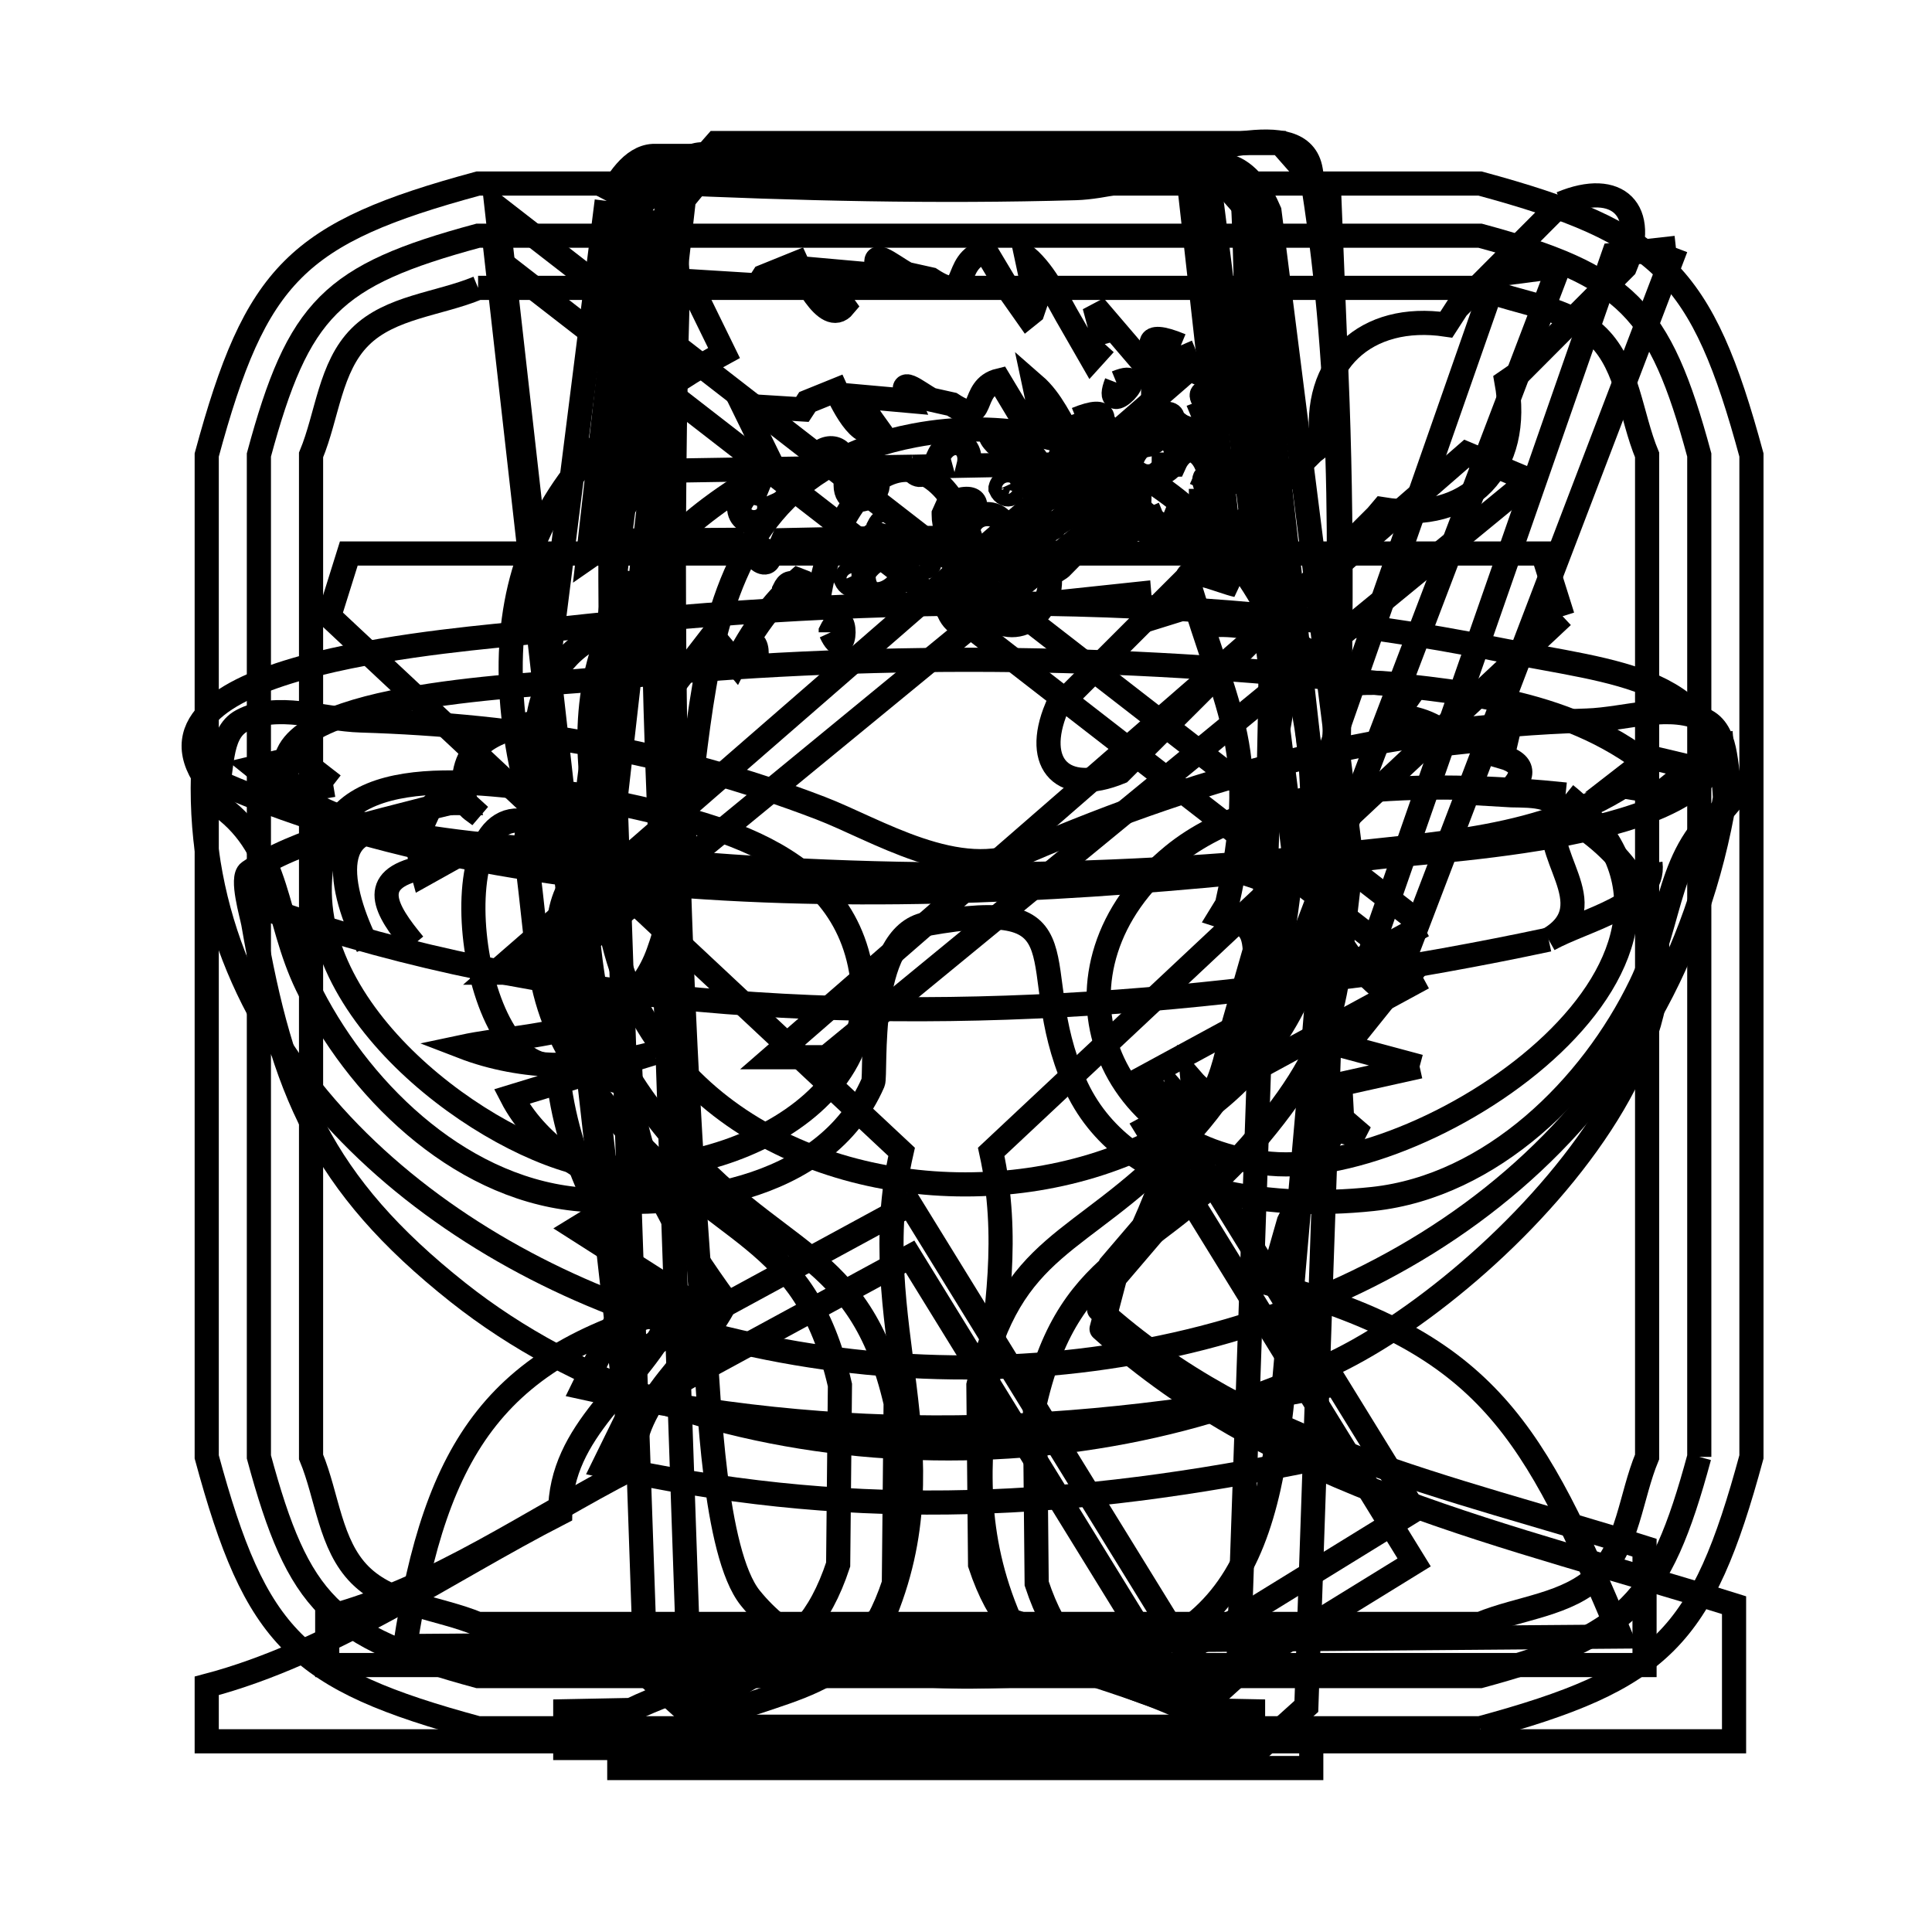<svg xmlns="http://www.w3.org/2000/svg" viewBox="0.0 0.0 24.0 24.0" height="200px" width="200px"><path fill="none" stroke="black" stroke-width=".3" stroke-opacity="1.0"  filling="0" d="M8.734 1.916 L8.734 1.916 C10.536 1.999 12.325 2.043 14.129 1.992 C14.848 1.972 16.165 1.405 16.283 2.115 C16.666 4.4 16.688 6.883 16.567 9.368 C16.446 11.854 16.183 14.342 15.998 16.639 C15.803 19.058 15.533 20.689 12.733 20.809 C11.579 20.858 10.157 20.885 9.321 19.852 C8.869 19.292 8.806 17.334 8.762 16.79 C8.645 15.35 8.555 13.908 8.49 12.465 C8.426 11.021 8.388 9.577 8.376 8.132 C8.363 6.628 8.376 5.123 8.42 3.619 C8.437 3.042 8.157 1.916 8.734 1.916 L8.734 1.916"></path>
<path fill="none" stroke="black" stroke-width=".3" stroke-opacity="1.0"  filling="0" d="M8.697 2.231 L15.296 2.193 C15.363 2.284 15.43 2.375 15.498 2.466 L15.981 6.762 L16.464 11.058 C16.263 13.495 14.127 14.713 11.991 14.713 C9.855 14.713 7.719 13.495 7.518 11.058 L8.006 6.767 L8.495 2.477 C8.562 2.395 8.63 2.313 8.697 2.231 L8.697 2.231"></path>
<path fill="none" stroke="black" stroke-width=".3" stroke-opacity="1.0"  filling="0" d="M7.537 2.496 L7.537 2.496 C7.661 2.259 7.846 1.952 8.112 1.937 L14.54 1.937 C14.783 2.005 14.951 2.264 15.05 2.496 L15.557 6.512 L16.064 10.529 C15.934 11.999 15.713 13.109 14.639 14.222 C13.408 15.497 12.564 15.426 12.154 17.206 L12.175 19.435 C12.639 20.833 13.484 20.64 14.752 21.242 L15.566 21.258 C15.566 21.41 15.566 21.562 15.566 21.714 L11.294 21.714 L7.022 21.714 C7.022 21.562 7.022 21.41 7.022 21.258 L7.836 21.242 C9.103 20.64 9.949 20.834 10.412 19.435 L10.434 17.206 C9.989 15.276 8.934 15.428 7.663 13.902 C6.586 12.608 6.744 12.117 6.523 10.529 L7.03 6.512 L7.537 2.496"></path>
<path fill="none" stroke="black" stroke-width=".3" stroke-opacity="1.0"  filling="0" d="M19.395 2.527 L19.395 2.527 C20.099 2.233 20.481 2.614 20.186 3.319 L18.892 4.617 C18.833 4.658 18.773 4.698 18.714 4.739 L18.714 4.739 C18.909 5.807 18.259 6.502 17.173 6.325 L17.173 6.325 C17.149 6.353 17.125 6.382 17.101 6.411 L13.916 9.591 C13.208 9.881 12.832 9.5 13.125 8.794 L16.309 5.614 C16.348 5.584 16.386 5.554 16.425 5.524 L16.425 5.524 C16.288 4.503 16.972 3.885 17.967 4.033 L17.967 4.033 C18.012 3.964 18.056 3.894 18.101 3.825 L19.395 2.527"></path>
<path fill="none" stroke="black" stroke-width=".3" stroke-opacity="1.0"  filling="0" d="M8.211 2.625 L8.211 2.625 C8.335 2.386 8.521 2.077 8.789 2.062 L15.257 2.062 C15.502 2.131 15.671 2.391 15.77 2.625 L16.281 6.666 L16.792 10.708 C16.569 12.306 16.728 12.8 15.644 14.102 C14.366 15.638 13.304 15.485 12.856 17.427 L12.878 19.671 C13.344 21.077 14.195 20.883 15.47 21.488 L16.289 21.505 C16.289 21.658 16.289 21.811 16.289 21.963 L11.991 21.963 L7.693 21.963 C7.693 21.811 7.693 21.658 7.693 21.505 L8.511 21.488 C9.787 20.883 10.638 21.077 11.104 19.671 L11.126 17.427 C10.678 15.485 9.616 15.638 8.338 14.102 C7.254 12.8 7.413 12.306 7.191 10.708 L7.701 6.666 L8.211 2.625"></path>
<path fill="none" stroke="black" stroke-width=".3" stroke-opacity="1.0"  filling="0" d="M20.819 3.079 L19.105 7.566 L17.392 12.052 L16.925 12.11 L18.484 7.638 L20.043 3.165 L20.819 3.079"></path>
<path fill="none" stroke="black" stroke-width=".3" stroke-opacity="1.0"  filling="0" d="M19.367 3.309 L17.668 7.767 L15.97 12.225 L15.488 12.282 L17.04 7.846 L18.592 3.41 L19.367 3.309"></path>
<path fill="none" stroke="black" stroke-width=".3" stroke-opacity="1.0"  filling="0" d="M5.939 3.576 L12.163 3.576 L18.386 3.576 C18.875 3.779 19.478 3.81 19.853 4.185 C20.227 4.559 20.258 5.163 20.461 5.652 L20.461 11.875 L20.461 18.098 C20.258 18.587 20.227 19.191 19.853 19.565 C19.478 19.939 18.875 19.971 18.386 20.173 L12.163 20.173 L5.939 20.173 C5.451 19.971 4.847 19.939 4.473 19.565 C4.098 19.191 4.067 18.587 3.864 18.098 L3.864 11.875 L3.864 5.652 C4.067 5.163 4.098 4.559 4.473 4.185 C4.847 3.81 5.451 3.779 5.939 3.576 L5.939 3.576"></path>
<path fill="none" stroke="black" stroke-width=".3" stroke-opacity="1.0"  filling="0" d="M13.724 4.274 L13.596 3.802 L14.325 4.654 L14.325 5.021 C14.774 5.373 15.223 5.724 15.672 6.076 L15.672 6.076 C15.44 6.025 14.898 5.774 14.965 6.001 C15.182 6.74 15.901 7.311 15.981 8.077 C16.033 8.585 15.65 10.128 15.526 10.678 L15.429 10.837 C15.762 10.945 15.91 10.965 15.928 11.336 L15.628 12.383 C15.569 12.55 15.375 14.071 14.814 13.425 L14.832 13.624 C14.771 14.211 14.563 14.781 14.32 15.32 L13.852 15.868 C13.796 16.081 13.74 16.295 13.684 16.508 L13.684 16.508 C13.666 16.526 13.666 16.526 13.684 16.508 L13.684 16.508 C14.786 17.501 16.045 18.138 17.381 18.637 C18.717 19.136 20.13 19.497 21.541 19.94 L21.541 21.631 L15.217 21.631 L8.892 21.631 L2.568 21.631 L2.568 20.942 C4.115 20.536 5.534 19.526 6.958 18.796 L6.958 18.796 C6.958 17.754 7.892 17.241 8.314 16.398 L8.314 16.398 C7.664 15.502 7.117 14.628 6.953 13.518 L6.94 13.227 C5.788 13.425 5.404 9.709 6.662 10.245 L6.662 10.245 C5.826 7.45 6.648 5.665 8.994 4.385 L8.557 3.492 L9.413 3.545 C9.437 3.508 9.46 3.472 9.484 3.435 L9.899 3.267 C9.943 3.364 10.264 4.07 10.486 3.801 L10.486 3.801 C10.383 3.659 10.284 3.512 10.204 3.355 L10.942 3.421 C10.758 3.019 11.073 3.301 11.268 3.404 L11.564 3.47 C12.081 3.808 11.799 3.234 12.248 3.125 L12.544 3.62 C12.616 3.723 12.688 3.826 12.761 3.929 L12.827 3.876 C12.842 3.833 12.857 3.791 12.871 3.748 L12.752 3.192 C13.002 3.41 13.139 3.732 13.309 4.018 L13.56 4.455 L13.724 4.274"></path>
<path fill="none" stroke="black" stroke-width=".3" stroke-opacity="1.0"  filling="0" d="M14.669 4.291 L14.669 4.291 C15.09 5.254 13.669 3.874 14.669 4.291 L14.669 4.291"></path>
<path fill="none" stroke="black" stroke-width=".3" stroke-opacity="1.0"  filling="0" d="M8.161 4.606 L8.286 2.471 C8.489 2.24 8.693 2.008 8.896 1.777 L15.904 1.777 C16.107 2.008 16.311 2.24 16.514 2.471 L16.602 4.657 C16.68 6.512 16.658 8.339 16.607 10.195 L16.417 15.696 L16.228 21.197 C15.978 21.422 15.729 21.647 15.479 21.872 L9.321 21.872 C9.072 21.647 8.822 21.422 8.573 21.197 L8.383 15.696 L8.193 10.195 C8.115 8.321 8.083 6.48 8.161 4.606 L8.161 4.606"></path>
<path fill="none" stroke="black" stroke-width=".3" stroke-opacity="1.0"  filling="0" d="M13.869 4.753 L13.869 4.753 C14.347 4.557 13.681 5.239 13.869 4.753 L13.869 4.753"></path>
<path fill="none" stroke="black" stroke-width=".3" stroke-opacity="1.0"  filling="0" d="M7.626 4.851 L7.746 2.798 C7.941 2.576 8.137 2.354 8.332 2.131 L15.069 2.131 C15.265 2.354 15.46 2.576 15.656 2.798 L15.74 4.9 C15.815 6.683 15.795 8.439 15.745 10.224 L15.563 15.512 L15.38 20.8 C15.14 21.017 14.9 21.233 14.66 21.45 L8.741 21.45 C8.501 21.233 8.261 21.017 8.021 20.8 L7.839 15.512 L7.657 10.224 C7.581 8.422 7.551 6.653 7.626 4.851 L7.626 4.851"></path>
<path fill="none" stroke="black" stroke-width=".3" stroke-opacity="1.0"  filling="0" d="M15.105 4.913 L15.105 4.913 C15.292 5.393 14.625 4.726 15.105 4.913 L15.105 4.913"></path>
<path fill="none" stroke="black" stroke-width=".3" stroke-opacity="1.0"  filling="0" d="M15.555 4.914 L11.19 8.498 L6.824 12.083 C6.6 12.083 6.377 12.083 6.153 12.083 L10.464 8.334 L14.775 4.586 L15.555 4.914"></path>
<path fill="none" stroke="black" stroke-width=".3" stroke-opacity="1.0"  filling="0" d="M14.798 5.18 L14.798 5.18 C15.276 4.982 14.609 5.666 14.798 5.18 L14.798 5.18"></path>
<path fill="none" stroke="black" stroke-width=".3" stroke-opacity="1.0"  filling="0" d="M13.372 5.207 L13.372 5.207 C14.255 4.847 13.012 6.09 13.372 5.207 L13.372 5.207"></path>
<path fill="none" stroke="black" stroke-width=".3" stroke-opacity="1.0"  filling="0" d="M14.243 5.207 L14.243 5.207 C15.126 4.847 13.884 6.09 14.243 5.207 L14.243 5.207"></path>
<path fill="none" stroke="black" stroke-width=".3" stroke-opacity="1.0"  filling="0" d="M13.287 5.327 L13.287 5.327 C14.505 4.807 12.754 6.5 13.287 5.327 L13.287 5.327"></path>
<path fill="none" stroke="black" stroke-width=".3" stroke-opacity="1.0"  filling="0" d="M12.478 5.398 L12.478 5.398 C12.666 5.879 11.999 5.209 12.478 5.398 L12.478 5.398"></path>
<path fill="none" stroke="black" stroke-width=".3" stroke-opacity="1.0"  filling="0" d="M13.967 5.673 L13.967 5.673 C13.482 5.862 14.165 5.195 13.967 5.673 L13.967 5.673"></path>
<path fill="none" stroke="black" stroke-width=".3" stroke-opacity="1.0"  filling="0" d="M14.616 5.691 L14.616 5.691 C14.492 6.008 13.944 5.982 14.074 5.68 C14.18 5.43 14.616 5.277 14.616 5.691 L14.616 5.691"></path>
<path fill="none" stroke="black" stroke-width=".3" stroke-opacity="1.0"  filling="0" d="M13.687 5.715 L14.204 6.359 C14.592 6.662 14.979 6.966 15.366 7.269 L15.366 7.269 C15.167 7.225 14.7 7.008 14.757 7.204 C15.257 8.91 15.672 9.324 15.241 11.238 L15.157 11.375 C15.444 11.469 15.571 11.486 15.588 11.805 L15.329 12.708 C15.278 12.853 15.111 14.163 14.628 13.607 L14.643 13.779 C14.59 14.285 14.41 14.777 14.201 15.241 L13.797 15.714 C13.749 15.898 13.701 16.082 13.653 16.266 L13.653 16.266 C13.637 16.281 13.637 16.281 13.653 16.266 L13.653 16.266 C15.566 17.99 17.984 18.454 20.429 19.226 L20.429 20.684 L14.974 20.684 L9.52 20.684 L4.065 20.684 L4.065 20.09 C5.425 19.732 6.602 18.879 7.851 18.239 L7.851 18.239 C7.851 17.34 8.657 16.898 9.021 16.171 L9.021 16.171 C8.461 15.398 7.989 14.644 7.848 13.687 L7.836 13.435 C6.842 13.606 6.512 10.402 7.596 10.864 L7.596 10.864 C6.876 8.453 7.584 6.914 9.607 5.81 L9.23 5.04 L9.969 5.086 C9.99 5.055 10.01 5.023 10.03 4.991 L10.388 4.846 C10.426 4.93 10.702 5.539 10.895 5.307 L10.895 5.307 C10.806 5.184 10.72 5.058 10.651 4.923 L11.287 4.98 C11.128 4.633 11.4 4.876 11.569 4.965 L11.824 5.022 C12.27 5.313 12.027 4.818 12.414 4.725 L12.67 5.151 C12.732 5.24 12.794 5.329 12.856 5.418 L12.914 5.372 C12.926 5.335 12.939 5.298 12.951 5.261 L12.849 4.782 C13.065 4.97 13.183 5.248 13.329 5.494 L13.546 5.871 L13.687 5.715"></path>
<path fill="none" stroke="black" stroke-width=".3" stroke-opacity="1.0"  filling="0" d="M11.33 5.798 L10.488 5.811 C10.529 5.521 10.21 5.483 10.096 5.736 L10.096 5.74 C10.096 5.766 10.104 5.792 10.108 5.818 L8.057 5.851 C7.982 5.962 7.907 6.073 7.832 6.184 L7.832 6.184 C7.846 5.352 7.923 3.372 7.923 2.545 L7.923 2.545 C8.006 2.451 8.089 2.358 8.172 2.265 L8.177 2.265 C9.91 2.346 11.629 2.386 13.365 2.337 C14.055 2.317 15.319 1.774 15.434 2.455 C15.472 2.677 15.519 5.679 15.523 5.904 L15.523 5.904 C15.458 5.86 15.393 5.815 15.328 5.771 L14.986 5.771 C14.88 5.535 14.691 5.535 14.586 5.771 L14.457 5.771 C14.457 5.94 14.323 5.996 14.183 5.971 L14.183 5.971 C14.217 6.32 13.75 5.886 14.083 5.886 L14.083 5.886 C14.073 5.849 14.056 5.813 14.056 5.775 L13.514 5.771 C13.409 5.535 13.22 5.535 13.114 5.771 L12.91 5.771 C12.803 5.532 12.613 5.537 12.51 5.775 L12.032 5.784 C12.105 5.493 11.786 5.385 11.656 5.673 L11.656 5.677 C11.656 5.716 11.673 5.753 11.683 5.791 L11.494 5.795 C11.508 5.927 11.377 5.932 11.327 5.824 L11.327 5.815 C11.328 5.809 11.329 5.803 11.33 5.798 L11.33 5.798"></path>
<path fill="none" stroke="black" stroke-width=".3" stroke-opacity="1.0"  filling="0" d="M10.705 5.838 L10.705 5.838 C11.246 6.058 10.505 6.435 10.505 6.029 L10.505 6.025 C10.543 5.941 10.621 5.872 10.705 5.838 L10.705 5.838"></path>
<path fill="none" stroke="black" stroke-width=".3" stroke-opacity="1.0"  filling="0" d="M12.886 5.891 L12.886 5.891 C13.114 6.477 12.3 5.663 12.886 5.891 L12.886 5.891"></path>
<path fill="none" stroke="black" stroke-width=".3" stroke-opacity="1.0"  filling="0" d="M18.998 5.964 L14.633 9.548 L10.267 13.133 C10.043 13.133 9.819 13.133 9.595 13.133 L13.906 9.384 L18.217 5.636 L18.998 5.964"></path>
<path fill="none" stroke="black" stroke-width=".3" stroke-opacity="1.0"  filling="0" d="M12.576 6.006 L12.576 6.006 C12.648 6.121 12.495 6.212 12.429 6.069 L12.429 6.06 C12.45 5.978 12.509 5.982 12.576 6.006 L12.576 6.006"></path>
<path fill="none" stroke="black" stroke-width=".3" stroke-opacity="1.0"  filling="0" d="M14.918 6.073 L14.918 6.073 C15.397 5.012 14.918 7.108 14.918 6.078 L14.918 6.073"></path>
<path fill="none" stroke="black" stroke-width=".3" stroke-opacity="1.0"  filling="0" d="M13.526 6.162 L13.526 6.162 C13.759 5.562 13.768 6.752 13.526 6.162 L13.526 6.162"></path>
<path fill="none" stroke="black" stroke-width=".3" stroke-opacity="1.0"  filling="0" d="M9.523 6.167 L9.523 6.167 C9.687 6.53 9.181 6.597 9.181 6.3 L9.181 6.295 C9.266 6.106 9.333 6.089 9.523 6.167 L9.523 6.167"></path>
<path fill="none" stroke="black" stroke-width=".3" stroke-opacity="1.0"  filling="0" d="M13.976 6.184 L13.976 6.184 C14.209 5.584 14.219 6.773 13.976 6.184 L13.976 6.184"></path>
<path fill="none" stroke="black" stroke-width=".3" stroke-opacity="1.0"  filling="0" d="M12.959 6.22 L12.959 6.22 C13.094 6.164 13.244 6.105 13.388 6.131 L13.388 6.131 C13.584 5.791 13.983 6.195 13.614 6.382 L13.614 6.382 C13.676 6.745 13.287 7.108 12.945 6.767 L12.945 6.767 C12.679 7.225 12.307 6.41 12.845 6.529 L12.845 6.529 C12.844 6.513 12.843 6.498 12.843 6.482 L12.843 6.473 C12.882 6.389 12.92 6.304 12.959 6.22 L12.959 6.22"></path>
<path fill="none" stroke="black" stroke-width=".3" stroke-opacity="1.0"  filling="0" d="M14.974 6.222 L14.974 6.222 C15.577 6.457 14.381 6.467 14.974 6.222 L14.974 6.222"></path>
<path fill="none" stroke="black" stroke-width=".3" stroke-opacity="1.0"  filling="0" d="M11.781 6.255 L11.781 6.255 C12.566 5.935 11.723 7.069 11.723 6.389 L11.723 6.384 C11.742 6.341 11.761 6.298 11.781 6.255 L11.781 6.255"></path>
<path fill="none" stroke="black" stroke-width=".3" stroke-opacity="1.0"  filling="0" d="M14.452 6.384 L14.452 6.384 C15.308 6.732 13.595 6.732 14.452 6.384 L14.452 6.384"></path>
<path fill="none" stroke="black" stroke-width=".3" stroke-opacity="1.0"  filling="0" d="M13.83 6.412 L13.83 6.412 C14.413 6.172 13.6 7.004 13.83 6.412 L13.83 6.412"></path>
<path fill="none" stroke="black" stroke-width=".3" stroke-opacity="1.0"  filling="0" d="M11.061 6.491 L11.061 6.491 C11.115 6.62 10.979 6.692 10.914 6.553 L10.914 6.544 C10.953 6.466 10.98 6.462 11.061 6.491 L11.061 6.491"></path>
<path fill="none" stroke="black" stroke-width=".3" stroke-opacity="1.0"  filling="0" d="M9.241 6.705 L7.608 6.716 C7.507 6.786 7.405 6.857 7.304 6.927 L7.82 2.349 C7.886 2.268 7.953 2.186 8.02 2.105 L14.578 2.067 C14.645 2.158 14.712 2.248 14.778 2.338 L15.289 6.9 C15.169 6.817 15.05 6.734 14.93 6.651 L14.925 6.651 C14.85 6.521 14.729 6.518 14.665 6.656 L14.399 6.656 C14.282 6.518 14.097 6.513 13.987 6.662 L13.569 6.662 C13.569 6.334 13.23 6.301 13.092 6.553 L13.092 6.553 C12.818 6.685 12.831 7.058 13.2 7.03 L13.2 7.03 C13.155 7.076 13.094 7.103 13.037 7.133 L13.037 7.133 C13.103 7.575 12.638 8.014 12.218 7.6 L12.218 7.6 C11.892 8.165 11.441 7.155 12.099 7.312 L12.099 7.312 C12.096 7.293 12.094 7.273 12.094 7.253 L12.094 7.242 C12.236 6.931 12.306 6.775 12.663 6.797 L12.663 6.797 C12.252 7.089 13.194 7.06 12.772 6.797 L12.772 6.797 C12.801 6.749 12.839 6.703 12.886 6.672 L12.501 6.672 C12.539 6.289 11.988 6.291 12.023 6.678 L11.009 6.688 C10.962 6.642 10.844 6.606 10.803 6.688 L9.729 6.71 C9.603 7.019 9.366 7.019 9.241 6.71 L9.241 6.705"></path>
<path fill="none" stroke="black" stroke-width=".3" stroke-opacity="1.0"  filling="0" d="M7.868 6.797 L7.868 6.797 C8.554 7.076 7.624 7.508 7.624 7.03 L7.624 7.025 C7.67 6.923 7.765 6.839 7.868 6.797 L7.868 6.797"></path>
<path fill="none" stroke="black" stroke-width=".3" stroke-opacity="1.0"  filling="0" d="M11.474 6.891 L11.474 6.891 C11.658 6.957 11.472 7.152 11.389 6.975 L11.389 6.967 C11.406 6.933 11.439 6.904 11.474 6.891 L11.474 6.891"></path>
<path fill="none" stroke="black" stroke-width=".3" stroke-opacity="1.0"  filling="0" d="M9.559 6.9 L9.559 6.9 C9.559 7.037 9.428 6.993 9.39 6.909 L9.39 6.9 C9.436 6.808 9.517 6.799 9.559 6.9 L9.559 6.9"></path>
<path fill="none" stroke="black" stroke-width=".3" stroke-opacity="1.0"  filling="0" d="M10.652 7.131 L10.652 7.131 C10.706 7.26 10.57 7.332 10.505 7.193 L10.505 7.184 C10.545 7.106 10.571 7.102 10.652 7.131 L10.652 7.131"></path>
<path fill="none" stroke="black" stroke-width=".3" stroke-opacity="1.0"  filling="0" d="M11.215 7.15 L11.215 7.15 C11.12 7.384 10.727 7.53 10.727 7.139 L10.727 7.133 C10.825 6.914 11.215 6.779 11.215 7.15 L11.215 7.15"></path>
<path fill="none" stroke="black" stroke-width=".3" stroke-opacity="1.0"  filling="0" d="M9.919 7.263 L9.919 7.263 C9.984 7.421 9.817 7.509 9.74 7.339 L9.74 7.329 C9.787 7.233 9.819 7.228 9.919 7.263 L9.919 7.263"></path>
<path fill="none" stroke="black" stroke-width=".3" stroke-opacity="1.0"  filling="0" d="M12.521 7.548 L14.152 7.375 L14.181 7.72 C14.396 7.653 14.612 7.586 14.827 7.519 L15.143 7.763 C15.741 7.754 16.358 8.073 16.781 8.496 L16.781 8.496 C17.048 8.467 17.323 8.485 17.586 8.539 L17.586 8.539 C17.501 8.66 17.414 8.78 17.327 8.899 L17.327 8.899 C17.595 8.899 17.901 9.014 18.06 9.229 L18.721 9.157 L18.664 9.402 C18.996 9.497 18.916 9.693 18.678 9.876 L18.678 9.876 C18.912 9.891 19.311 9.846 19.353 10.077 L19.353 10.084 C20.933 10.963 20.826 12.377 20.041 13.714 C19.257 15.051 17.794 16.312 16.664 16.884 C15.021 17.716 13.015 18.093 11.05 17.97 C9.085 17.847 7.163 17.223 5.688 16.054 C3.989 14.706 3.502 13.528 3.146 11.47 C3.127 11.364 2.99 10.903 3.095 10.831 C3.683 10.427 4.637 10.219 5.344 10.034 L5.344 10.034 C5.363 10.014 5.382 9.995 5.401 9.976 L5.588 9.976 C5.65 9.962 5.713 9.947 5.775 9.933 L5.775 9.933 C5.679 9.26 6.109 9.078 6.68 8.97 L6.68 8.97 C6.785 7.924 8.112 7.244 8.318 8.582 L8.318 8.582 C8.496 8.352 8.673 8.122 8.85 7.893 L8.85 7.893 C8.946 8.007 9.042 8.122 9.137 8.237 L9.137 8.237 C9.33 7.852 9.589 7.487 9.913 7.203 L9.985 7.231 C10.047 7.294 10.11 7.356 10.172 7.418 L10.172 7.418 C10.446 5.715 11.706 5.086 12.169 7.066 L12.169 7.066 C12.289 6.988 12.484 7.072 12.586 7.174 L12.521 7.548"></path>
<path fill="none" stroke="black" stroke-width=".3" stroke-opacity="1.0"  filling="0" d="M12.413 7.562 L12.521 7.548"></path>
<path fill="none" stroke="black" stroke-width=".3" stroke-opacity="1.0"  filling="0" d="M19.411 7.655 L15.862 10.982 L12.313 14.309 C12.78 16.435 11.634 18.015 12.543 20.126 L12.543 20.126 C13.483 20.428 14.417 20.875 15.144 21.542 L8.355 21.542 C9.083 20.876 10.016 20.428 10.956 20.126 L10.956 20.126 C11.865 18.015 10.713 16.432 11.2 14.309 L7.644 10.982 L4.089 7.655 C4.17 7.395 4.252 7.136 4.333 6.876 L11.75 6.876 L19.166 6.876 C19.248 7.136 19.329 7.395 19.411 7.655 L19.411 7.655"></path>
<path fill="none" stroke="black" stroke-width=".3" stroke-opacity="1.0"  filling="0" d="M7.879 7.763 L7.879 7.763 C8.096 7.328 8.086 8.225 7.879 7.774 L7.879 7.763"></path>
<path fill="none" stroke="black" stroke-width=".3" stroke-opacity="1.0"  filling="0" d="M10.32 7.855 L10.32 7.844 C10.536 7.409 10.527 8.306 10.32 7.855 L10.32 7.855"></path>
<path fill="none" stroke="black" stroke-width=".3" stroke-opacity="1.0"  filling="0" d="M9.241 8.11 L9.241 8.11 C9.458 7.677 9.448 8.57 9.241 8.12 L9.241 8.11"></path>
<path fill="none" stroke="black" stroke-width=".3" stroke-opacity="1.0"  filling="0" d="M21.374 9.1 L21.374 9.1 C21.542 10.389 18.015 10.541 17.146 10.646 C14.896 10.919 12.296 11.149 9.73 11.069 C7.164 10.988 4.633 10.598 2.521 9.631 L2.521 9.631"></path>
<path fill="none" stroke="black" stroke-width=".3" stroke-opacity="1.0"  filling="0" d="M20.496 9.408 L21.026 9.534 L20.638 9.846 L20.054 9.751 L20.496 9.408"></path>
<path fill="none" stroke="black" stroke-width=".3" stroke-opacity="1.0"  filling="0" d="M20.507 9.521 L20.507 9.521 C19.434 10.391 18.073 10.456 16.732 10.605 C15.185 10.777 13.611 10.863 12.037 10.863 C10.463 10.864 8.889 10.778 7.342 10.605 C6.672 10.53 3.544 10.448 3.544 9.521 C3.544 8.602 6.676 8.516 7.343 8.445 C8.891 8.279 10.464 8.196 12.037 8.196 C13.61 8.196 15.184 8.28 16.732 8.445 C18.073 8.588 19.427 8.661 20.507 9.521 L20.507 9.521"></path>
<path fill="none" stroke="black" stroke-width=".3" stroke-opacity="1.0"  filling="0" d="M4.14 9.751 L3.558 9.848 L3.168 9.534 L3.698 9.408 L4.14 9.751"></path>
<path fill="none" stroke="black" stroke-width=".3" stroke-opacity="1.0"  filling="0" d="M7.179 9.87 L7.179 9.87 C8.401 10.158 10.341 10.383 10.68 11.975 C11.093 13.914 8.478 14.819 7.088 14.419 C5.684 14.015 3.457 12.245 4.079 10.407 C4.436 9.354 6.502 9.808 7.179 9.87 L7.179 9.87"></path>
<path fill="none" stroke="black" stroke-width=".3" stroke-opacity="1.0"  filling="0" d="M19.448 9.87 L19.448 9.87 C20.668 10.854 20.256 12.046 19.287 12.969 C18.317 13.893 16.79 14.547 15.78 14.456 C13.676 14.267 12.862 12.026 14.571 10.627 C15.765 9.65 18.034 9.722 19.448 9.87 L19.448 9.87"></path>
<path fill="none" stroke="black" stroke-width=".3" stroke-opacity="1.0"  filling="0" d="M21.428 9.912 L21.428 9.912 C21.094 11.925 20.132 13.507 18.795 14.659 C17.459 15.812 15.748 16.536 13.92 16.832 C12.092 17.129 10.145 16.998 8.335 16.441 C6.806 15.97 5.329 15.128 4.245 13.973 C3.162 12.818 2.473 11.351 2.521 9.631 L2.521 9.631 C1.667 8.217 5.818 7.944 6.561 7.857 C8.506 7.628 10.556 7.485 12.601 7.497 C14.646 7.509 16.688 7.677 18.617 8.069 C20.098 8.37 21.366 8.387 21.428 9.912 L21.428 9.912"></path>
<path fill="none" stroke="black" stroke-width=".3" stroke-opacity="1.0"  filling="0" d="M5.775 9.933 L5.775 9.933 C5.78 9.947 5.784 9.962 5.789 9.976 L5.588 9.976"></path>
<path fill="none" stroke="black" stroke-width=".3" stroke-opacity="1.0"  filling="0" d="M5.789 9.976 L5.962 10.134 C5.901 10.085 5.825 10.046 5.789 9.976 L5.789 9.976"></path>
<path fill="none" stroke="black" stroke-width=".3" stroke-opacity="1.0"  filling="0" d="M5.344 10.034 L5.344 10.034 C5.425 10.014 5.507 9.995 5.588 9.976 L5.588 9.976"></path>
<path fill="none" stroke="black" stroke-width=".3" stroke-opacity="1.0"  filling="0" d="M20.503 10.723 L20.503 10.723 C20.568 11.246 19.699 11.416 19.238 11.671 L19.238 11.671 C19.974 11.243 19.073 10.575 19.353 10.084 L19.353 10.084"></path>
<path fill="none" stroke="black" stroke-width=".3" stroke-opacity="1.0"  filling="0" d="M5.186 10.378 L5.186 10.378 C5.186 10.514 5.217 10.647 5.236 10.781 L5.236 10.781 C5.286 10.786 5.337 10.791 5.387 10.795 L5.258 10.867 C5.25 10.839 5.243 10.81 5.236 10.781 L5.236 10.781 C4.568 10.923 4.782 11.297 5.142 11.73 L5.142 11.73"></path>
<path fill="none" stroke="black" stroke-width=".3" stroke-opacity="1.0"  filling="0" d="M12.747 10.58 L12.747 10.58 C15.025 9.6 17.217 9.026 19.709 8.951 C20.203 8.936 20.755 8.721 21.19 8.954 C21.492 9.115 21.414 9.6 21.526 9.923 L21.442 10.022 C20.702 10.571 20.784 11.405 20.381 12.238 C19.769 13.505 18.531 14.735 17.055 14.894 C15.762 15.033 13.951 14.833 13.347 13.447 C12.705 11.976 13.566 11.11 11.511 11.478 C10.745 11.615 10.889 13.35 10.846 13.447 C10.241 14.834 8.433 15.032 7.139 14.893 C5.663 14.734 4.426 13.506 3.813 12.239 C3.41 11.404 3.491 10.572 2.751 10.022 L2.668 9.923 C2.78 9.6 2.702 9.115 3.004 8.954 C3.439 8.721 3.991 8.936 4.485 8.95 C6.459 9.01 8.343 9.329 10.191 10.038 C10.884 10.303 11.912 10.966 12.747 10.58 L12.747 10.58"></path>
<path fill="none" stroke="black" stroke-width=".3" stroke-opacity="1.0"  filling="0" d="M17.679 11.498 L14.242 13.365 L17.567 18.761 L14.725 20.512 L11.305 14.962 L7.782 16.876 L6.975 9.723 L6.168 2.569 L11.923 7.033 L17.679 11.498"></path>
<path fill="none" stroke="black" stroke-width=".3" stroke-opacity="1.0"  filling="0" d="M19.238 11.672 L19.238 11.672 C17.538 12.035 15.727 12.308 13.885 12.443 C12.043 12.578 10.17 12.575 8.344 12.386 C6.518 12.196 4.74 11.821 3.088 11.212 L3.088 11.212"></path>
<path fill="none" stroke="black" stroke-width=".3" stroke-opacity="1.0"  filling="0" d="M5.344 10.034 L5.344 10.034 C5.291 10.149 5.238 10.264 5.186 10.378 L5.186 10.378 C3.979 10.041 4.222 11.077 4.568 11.758 L4.568 11.758"></path>
<path fill="none" stroke="black" stroke-width=".3" stroke-opacity="1.0"  filling="0" d="M17.679 12.146 L14.242 14.013 L17.567 19.409 L14.725 21.16 L11.305 15.61 L7.782 17.524 L6.975 10.371 L6.168 3.217 L11.923 7.681 L17.679 12.146"></path>
<path fill="none" stroke="black" stroke-width=".3" stroke-opacity="1.0"  filling="0" d="M17.635 13.249 L17.635 13.249 C17.307 13.322 16.978 13.395 16.649 13.468 L16.649 13.468 C16.657 13.611 16.664 13.753 16.672 13.896 L16.672 13.896 C16.758 13.97 16.844 14.045 16.931 14.119 L16.931 14.119 C16.813 14.09 16.696 14.061 16.578 14.033 L16.578 14.033 C16.389 14.414 16.199 14.795 16.01 15.176 L16.01 15.176 C15.937 15.435 15.856 15.692 15.805 15.956 L15.805 15.956 C18.493 16.705 19.05 17.761 20.134 20.33 L15.1 20.37 L10.066 20.409 L5.032 20.448 C5.416 17.981 6.155 16.778 8.624 16.198 L8.624 16.198 C8.135 15.886 7.646 15.574 7.157 15.262 L7.157 15.262 C7.41 15.107 7.663 14.952 7.915 14.797 L7.915 14.797 C7.287 14.627 6.654 14.2 6.356 13.622 L6.356 13.622 C6.946 13.442 7.537 13.261 8.127 13.081 L8.127 13.081 C7.363 13.296 6.488 13.289 5.747 13.003 L5.747 13.003 C6.619 12.817 7.791 12.906 8.177 11.834 C8.571 10.744 8.556 9.292 8.847 8.035 C9.139 6.778 9.737 5.717 11.357 5.409 C13.532 4.996 15.492 6.36 16.1 8.445 C16.572 10.059 15.893 11.301 17.244 12.349 L17.244 12.349 C17.069 12.567 16.894 12.785 16.719 13.003 L16.719 13.003 C17.024 13.085 17.33 13.167 17.635 13.249 L17.635 13.249"></path>
<path fill="none" stroke="black" stroke-width=".3" stroke-opacity="1.0"  filling="0" d="M16.071 16.425 L16.071 16.425 C16.227 16.686 16.383 16.946 16.539 17.206 L16.539 17.206 C14.925 17.526 13.407 17.713 11.89 17.731 C10.373 17.748 8.857 17.596 7.246 17.238 L7.246 17.238 C7.392 16.941 7.537 16.644 7.683 16.347 L7.683 16.347"></path>
<path fill="none" stroke="black" stroke-width=".3" stroke-opacity="1.0"  filling="0" d="M15.617 17.462 L15.617 17.462 C15.761 17.702 15.905 17.941 16.048 18.181 L16.048 18.181 C14.563 18.475 13.166 18.648 11.771 18.664 C10.376 18.68 8.981 18.54 7.499 18.209 L7.499 18.209 C7.633 17.936 7.767 17.663 7.901 17.39 L7.901 17.39"></path>
<path fill="none" stroke="black" stroke-width=".3" stroke-opacity="1.0"  filling="0" d="M21.109 18.098 L21.109 18.098 C20.616 19.92 20.208 20.328 18.386 20.821 L12.163 20.821 L5.939 20.821 C4.117 20.328 3.709 19.92 3.216 18.098 L3.216 11.875 L3.216 5.652 C3.709 3.829 4.117 3.421 5.939 2.928 L12.163 2.928 L18.386 2.928 C20.208 3.421 20.616 3.829 21.109 5.652 L21.109 11.875 L21.109 18.098"></path>
<path fill="none" stroke="black" stroke-width=".3" stroke-opacity="1.0"  filling="0" d="M18.386 21.469 L12.163 21.469 L5.939 21.469 C3.685 20.858 3.179 20.352 2.568 18.098 L2.568 11.875 L2.568 5.652 C3.179 3.397 3.685 2.891 5.939 2.28 L12.163 2.28 L18.386 2.28 C20.64 2.891 21.146 3.397 21.757 5.652 L21.757 11.875 L21.757 18.098 C21.146 20.352 20.64 20.858 18.386 21.469 L18.386 21.469"></path></svg>